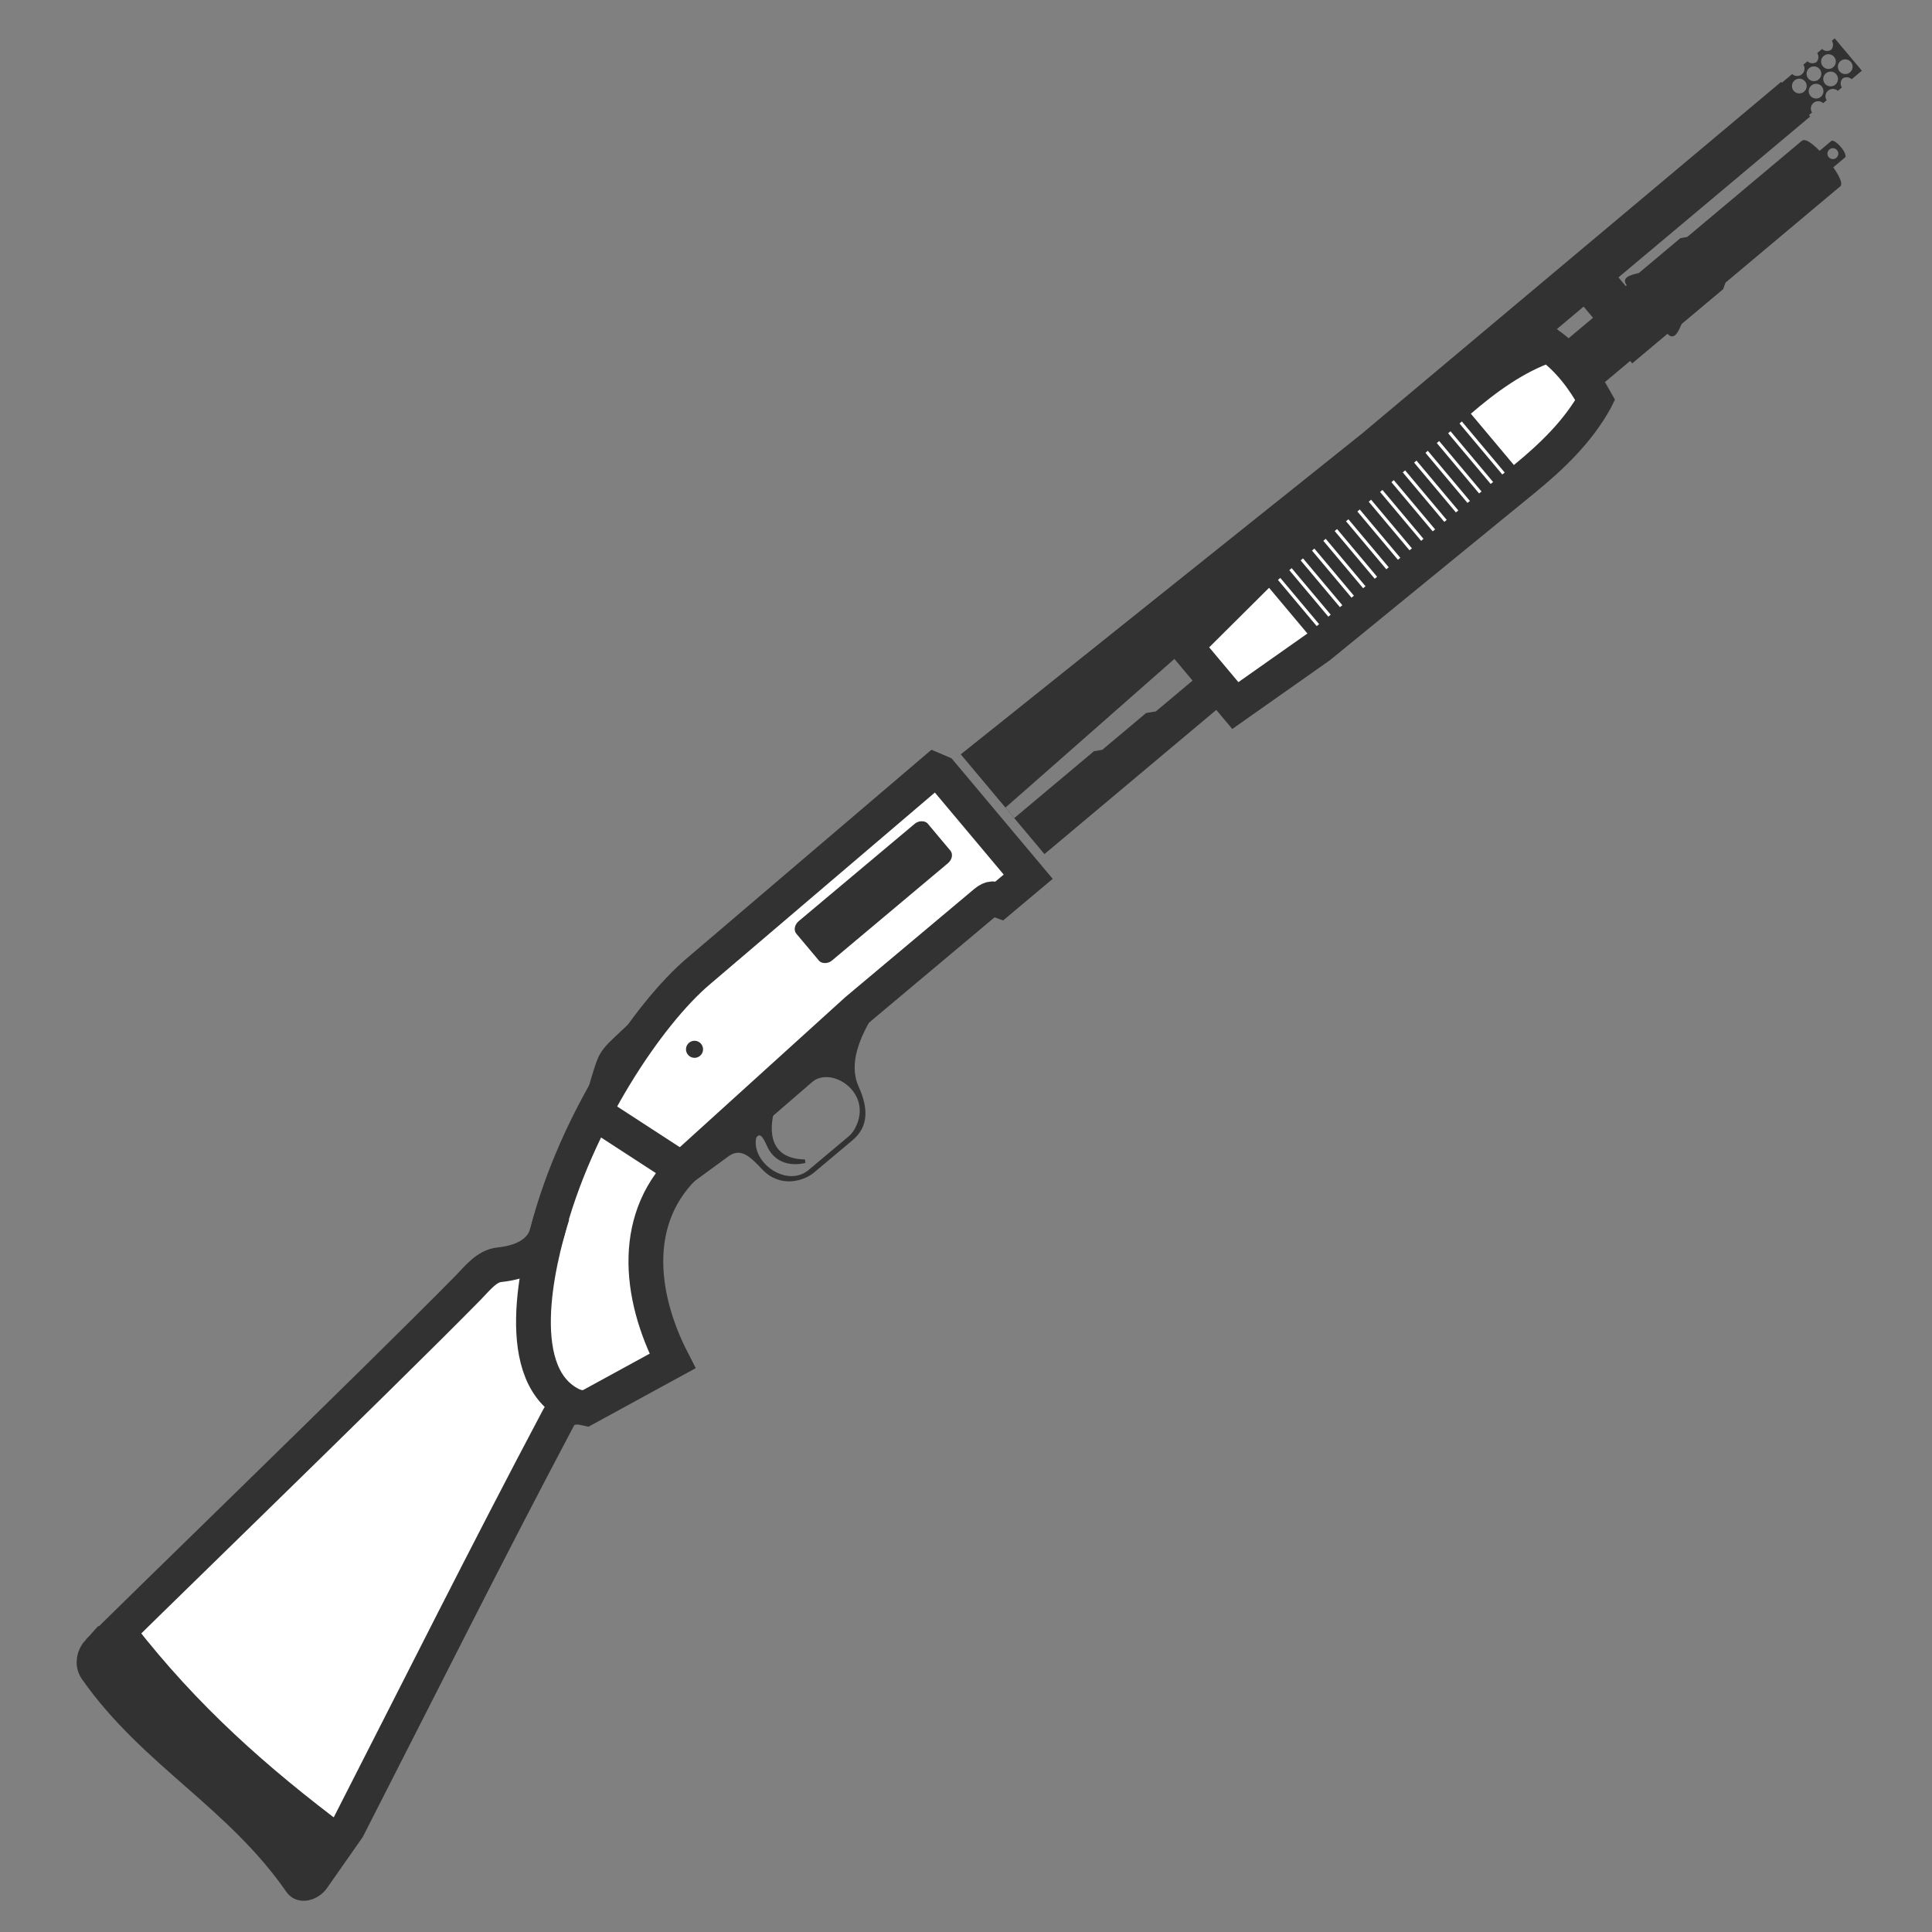 <?xml version="1.0" encoding="UTF-8" standalone="no"?>
<!-- Created with Inkscape (http://www.inkscape.org/) -->

<svg
   width="100"
   height="100"
   viewBox="0 0 26.458 26.458"
   version="1.1"
   id="svg17319"
   inkscape:version="1.2.2 (b0a8486541, 2022-12-01)"
   sodipodi:docname="m960.svg"
   xmlns:inkscape="http://www.inkscape.org/namespaces/inkscape"
   xmlns:sodipodi="http://sodipodi.sourceforge.net/DTD/sodipodi-0.dtd"
   xmlns="http://www.w3.org/2000/svg"
   xmlns:svg="http://www.w3.org/2000/svg">
  <rect x="0" y="0" width="26.458" height="26.458" fill="#808080" stroke="none"/>
  <sodipodi:namedview
     id="namedview17321"
     pagecolor="#ffffff"
     bordercolor="#666666"
     borderopacity="1.0"
     inkscape:showpageshadow="2"
     inkscape:pageopacity="0.0"
     inkscape:pagecheckerboard="0"
     inkscape:deskcolor="#d1d1d1"
     inkscape:document-units="px"
     showgrid="false"
     inkscape:zoom="4.1474471"
     inkscape:cx="78.843681"
     inkscape:cy="35.805158"
     inkscape:window-width="1920"
     inkscape:window-height="1002"
     inkscape:window-x="0"
     inkscape:window-y="0"
     inkscape:window-maximized="1"
     inkscape:current-layer="layer1" />
  <defs
     id="defs17316" />
  <g
     inkscape:label="圖層 1"
     inkscape:groupmode="layer"
     id="layer1">
    <g
       id="g1048-7"
       transform="matrix(0.09,0,0,0.09,-2.8086097e-4,-1.575)">
      <g
         id="g4965"
         transform="rotate(-40,237.564,21.456)">
        <path
           style="opacity:1;fill:#ffffff;fill-opacity:1;stroke:#323232;stroke-width:5.292;stroke-linecap:butt;stroke-linejoin:miter;stroke-miterlimit:4;stroke-dasharray:none;stroke-opacity:1"
           d="m -91.848,67.847 c 3.014,-0.398 59.28,-4.372 78.619,-6.237 1.948,-0.188 4.241,-0.723 5.859,0.378 3.215,2.188 6.333,2.636 8.693,0.945 C 15.522,52.759 34.56,47.247 44.67,47.247 l 47.079,-0.367 0.477,0.938 v 17.725 2.94 H 86.554 C 86.128,67.746 85.962,67.28 84.737,67.28 H 59.153 L 24.66,68.603 C 12.7,69.061 5.893,79.116 3.402,90.147 L -11.316,87.19 c -1.06,-1.402 -2.457,-2.26 -4.138,-1.578 -21.671,8.788 -43.136,18.105 -64.677,27.213 l -9.078,2.432 c -0.594,0.159 -1.751,-0.119 -1.694,-0.732 1.489,-16.187 -4.347,-29.316 -3.024,-44.79 0.093,-1.087 0.971,-1.744 2.079,-1.89 z"
           id="path4617"
           sodipodi:nodetypes="ssssccccccccsccscssss" />
        <path
           style="fill:none;stroke:#323232;stroke-width:5.292;stroke-linecap:butt;stroke-linejoin:miter;stroke-miterlimit:4;stroke-dasharray:none;stroke-opacity:1"
           d="m 18.909,54.523 4.143,13.564"
           id="path4619" />
        <path
           style="fill:#323232;fill-opacity:1;stroke:none;stroke-width:0.265px;stroke-linecap:butt;stroke-linejoin:miter;stroke-opacity:1"
           d="m -85.125,68.287 c -0.561,15.648 1.459,29.39 4.994,44.539 l -10.473,2.635 -3.074,-28.331 -0.535,-16.303 z"
           id="path4635"
           sodipodi:nodetypes="cccccc" />
        <path
           style="fill:none;fill-opacity:1;stroke:#323232;stroke-width:5.292;stroke-linecap:butt;stroke-linejoin:miter;stroke-miterlimit:4;stroke-dasharray:none;stroke-opacity:1"
           d="M -12.447,85.813 C -17.27,76.205 -2.723,65.453 3.742,61.338"
           id="path4637"
           sodipodi:nodetypes="cc" />
        <rect
           style="opacity:1;fill:#323232;fill-opacity:1;fill-rule:evenodd;stroke:none;stroke-width:5.292;stroke-linecap:square;stroke-miterlimit:4;stroke-dasharray:none;stroke-dashoffset:6.002;stroke-opacity:1"
           id="rect4639"
           width="26.08"
           height="7.843"
           x="59.626"
           y="51.216"
           ry="1.228"
           rx="1.512" />
        <path
           style="fill:#323232;fill-opacity:1;stroke:#323232;stroke-width:0.265px;stroke-linecap:butt;stroke-linejoin:miter;stroke-opacity:1"
           d="m 20.127,50.365 c 0,0 2.798,-1.932 4.158,-2.646 0.839,-0.441 1.829,-0.672 2.74,-0.756 1.602,-0.147 4.819,-0.283 4.819,-0.283 z"
           id="path4643"
           sodipodi:nodetypes="csscc" />
        <circle
           style="opacity:1;fill:#323232;fill-opacity:1;fill-rule:evenodd;stroke:none;stroke-width:5.292;stroke-linecap:square;stroke-miterlimit:4;stroke-dasharray:none;stroke-dashoffset:6.002;stroke-opacity:1"
           id="path4645"
           cx="36.451"
           cy="55.964"
           r="1.299" />
        <path
           id="path4667"
           style="fill:#323232;fill-opacity:1;stroke:#323232;stroke-width:1;stroke-linecap:butt;stroke-linejoin:miter;stroke-miterlimit:4;stroke-dasharray:none;stroke-opacity:1"
           d="m 230.5,261 -144.5,7.5 27.033,1.795 c 9.506,0.631 9.883,9.404 10.467,18.705 0.928,14.788 13.813,20 21.195,20 H 173.5 c 12.133,0 18.455,-8.399 22,-21 3.989,-14.179 19.019,-21.673 35,-27 z m -53.375,7.5 c 15.223,-0.219 23.746,28.15 2.375,37 -1.603,0.664 -3.703,1.319 -6,1.375 h -30.25 c -20.638,0 -25.612,-37.519 -0.875,-37.875 z"
           transform="scale(0.265)"
           sodipodi:nodetypes="cccsssscsscsss" />
        <path
           style="fill:#323232;fill-opacity:1;stroke:#323232;stroke-width:0.265;stroke-linecap:butt;stroke-linejoin:miter;stroke-miterlimit:4;stroke-dasharray:none;stroke-opacity:1"
           d="m 34.448,72.333 c 1.829,-0.752 1.52,0.633 1.123,2.011 -0.704,2.441 0.477,4.396 2.643,5.542 l 0.164,-0.257 c -3.943,-3.485 -1.587,-6.926 1.567,-9.004 l -5.192,0.795 z"
           id="path4674"
           sodipodi:nodetypes="csccccc" />
      </g>
      <g
         id="g1009-2"
         transform="rotate(-40,161.219,164.228)">
        <path
           style="fill:#323232;fill-opacity:1;stroke:none;stroke-width:0.265px;stroke-linecap:butt;stroke-linejoin:miter;stroke-opacity:1"
           d="m 207.02,149.911 h -36.777 v -9.227 l 36.777,-1.191 z"
           id="path4874"
           sodipodi:nodetypes="ccccc" />
        <path
           style="fill:#323232;fill-opacity:1;stroke:#323232;stroke-width:0;stroke-linecap:butt;stroke-linejoin:miter;stroke-miterlimit:4;stroke-dasharray:none;stroke-opacity:1"
           d="m 331.639,138.832 h -83.344 l -78.052,1.852 V 130.101 l 78.052,1.852 h 83.344 z"
           id="path4676-8"
           sodipodi:nodetypes="ccccccc" />
        <path
           style="fill:#ffffff;fill-opacity:1;stroke:#323232;stroke-width:5.292;stroke-linecap:butt;stroke-linejoin:miter;stroke-miterlimit:4;stroke-dasharray:none;stroke-opacity:1"
           d="m 278.855,150.871 c -5.063,1.947 -10.542,2.321 -16.007,2.249 l -40.217,-0.529 -15.61,-1.323 v -11.774 l 15.61,-1.323 40.217,-0.529 c 5.465,-0.072 10.945,0.302 16.007,2.249 0.909,3.66 0.709,7.32 0,10.98 z"
           id="path4698-9"
           sodipodi:nodetypes="csccccscc" />
        <rect
           style="fill:#323232;fill-opacity:1;fill-rule:evenodd;stroke:none;stroke-width:5.292;stroke-linecap:square;stroke-miterlimit:4;stroke-dasharray:none;stroke-dashoffset:6.002;stroke-opacity:1"
           id="rect4720"
           width="1.804"
           height="11.272"
           x="222.47"
           y="139.585"
           rx="0"
           ry="0" />
        <rect
           style="fill:#323232;fill-opacity:1;fill-rule:evenodd;stroke:none;stroke-width:5.292;stroke-linecap:square;stroke-miterlimit:4;stroke-dasharray:none;stroke-dashoffset:6.002;stroke-opacity:1"
           id="rect4720-0"
           width="1.804"
           height="11.272"
           x="224.749"
           y="139.585"
           rx="0"
           ry="0" />
        <rect
           style="fill:#323232;fill-opacity:1;fill-rule:evenodd;stroke:none;stroke-width:5.292;stroke-linecap:square;stroke-miterlimit:4;stroke-dasharray:none;stroke-dashoffset:6.002;stroke-opacity:1"
           id="rect4720-3"
           width="1.804"
           height="11.272"
           x="227.028"
           y="139.585"
           rx="0"
           ry="0" />
        <rect
           style="fill:#323232;fill-opacity:1;fill-rule:evenodd;stroke:none;stroke-width:5.292;stroke-linecap:square;stroke-miterlimit:4;stroke-dasharray:none;stroke-dashoffset:6.002;stroke-opacity:1"
           id="rect4720-0-0"
           width="1.804"
           height="11.272"
           x="229.307"
           y="139.585"
           rx="0"
           ry="0" />
        <rect
           style="fill:#323232;fill-opacity:1;fill-rule:evenodd;stroke:none;stroke-width:5.292;stroke-linecap:square;stroke-miterlimit:4;stroke-dasharray:none;stroke-dashoffset:6.002;stroke-opacity:1"
           id="rect4720-4"
           width="1.804"
           height="11.272"
           x="231.586"
           y="139.585"
           rx="0"
           ry="0" />
        <rect
           style="fill:#323232;fill-opacity:1;fill-rule:evenodd;stroke:none;stroke-width:5.292;stroke-linecap:square;stroke-miterlimit:4;stroke-dasharray:none;stroke-dashoffset:6.002;stroke-opacity:1"
           id="rect4720-0-6"
           width="1.804"
           height="11.272"
           x="233.865"
           y="139.585"
           rx="0"
           ry="0" />
        <rect
           style="fill:#323232;fill-opacity:1;fill-rule:evenodd;stroke:none;stroke-width:5.292;stroke-linecap:square;stroke-miterlimit:4;stroke-dasharray:none;stroke-dashoffset:6.002;stroke-opacity:1"
           id="rect4720-3-4"
           width="1.804"
           height="11.272"
           x="236.144"
           y="139.585"
           rx="0"
           ry="0" />
        <rect
           style="fill:#323232;fill-opacity:1;fill-rule:evenodd;stroke:none;stroke-width:5.292;stroke-linecap:square;stroke-miterlimit:4;stroke-dasharray:none;stroke-dashoffset:6.002;stroke-opacity:1"
           id="rect4720-0-0-6"
           width="1.804"
           height="11.272"
           x="238.423"
           y="139.585"
           rx="0"
           ry="0" />
        <rect
           style="fill:#323232;fill-opacity:1;fill-rule:evenodd;stroke:none;stroke-width:5.292;stroke-linecap:square;stroke-miterlimit:4;stroke-dasharray:none;stroke-dashoffset:6.002;stroke-opacity:1"
           id="rect4720-7"
           width="1.804"
           height="11.272"
           x="240.702"
           y="139.585"
           rx="0"
           ry="0" />
        <rect
           style="fill:#323232;fill-opacity:1;fill-rule:evenodd;stroke:none;stroke-width:5.292;stroke-linecap:square;stroke-miterlimit:4;stroke-dasharray:none;stroke-dashoffset:6.002;stroke-opacity:1"
           id="rect4720-0-2"
           width="1.804"
           height="11.272"
           x="242.981"
           y="139.585"
           rx="0"
           ry="0" />
        <rect
           style="fill:#323232;fill-opacity:1;fill-rule:evenodd;stroke:none;stroke-width:5.292;stroke-linecap:square;stroke-miterlimit:4;stroke-dasharray:none;stroke-dashoffset:6.002;stroke-opacity:1"
           id="rect4720-3-9"
           width="1.804"
           height="11.272"
           x="245.259"
           y="139.585"
           rx="0"
           ry="0" />
        <rect
           style="fill:#323232;fill-opacity:1;fill-rule:evenodd;stroke:none;stroke-width:5.292;stroke-linecap:square;stroke-miterlimit:4;stroke-dasharray:none;stroke-dashoffset:6.002;stroke-opacity:1"
           id="rect4720-0-0-7"
           width="1.804"
           height="11.272"
           x="247.538"
           y="139.585"
           rx="0"
           ry="0" />
        <rect
           style="fill:#323232;fill-opacity:1;fill-rule:evenodd;stroke:none;stroke-width:5.292;stroke-linecap:square;stroke-miterlimit:4;stroke-dasharray:none;stroke-dashoffset:6.002;stroke-opacity:1"
           id="rect4720-4-5"
           width="1.804"
           height="11.272"
           x="249.817"
           y="139.585"
           rx="0"
           ry="0" />
        <rect
           style="fill:#323232;fill-opacity:1;fill-rule:evenodd;stroke:none;stroke-width:5.292;stroke-linecap:square;stroke-miterlimit:4;stroke-dasharray:none;stroke-dashoffset:6.002;stroke-opacity:1"
           id="rect4720-0-6-6"
           width="1.804"
           height="11.272"
           x="252.096"
           y="139.585"
           rx="0"
           ry="0" />
        <rect
           style="fill:#323232;fill-opacity:1;fill-rule:evenodd;stroke:none;stroke-width:5.292;stroke-linecap:square;stroke-miterlimit:4;stroke-dasharray:none;stroke-dashoffset:6.002;stroke-opacity:1"
           id="rect4720-3-4-5"
           width="1.804"
           height="11.272"
           x="254.375"
           y="139.585"
           rx="0"
           ry="0" />
        <rect
           style="fill:#323232;fill-opacity:1;fill-rule:evenodd;stroke:none;stroke-width:5.292;stroke-linecap:square;stroke-miterlimit:4;stroke-dasharray:none;stroke-dashoffset:6.002;stroke-opacity:1"
           id="rect4720-0-0-6-3"
           width="1.804"
           height="11.272"
           x="256.654"
           y="139.585"
           rx="0"
           ry="0" />
        <rect
           style="fill:#323232;fill-opacity:1;fill-rule:evenodd;stroke:none;stroke-width:5.292;stroke-linecap:square;stroke-miterlimit:4;stroke-dasharray:none;stroke-dashoffset:6.002;stroke-opacity:1"
           id="rect4720-3-4-5-4"
           width="1.804"
           height="11.272"
           x="258.933"
           y="139.585"
           rx="0"
           ry="0" />
        <rect
           style="fill:#323232;fill-opacity:1;fill-rule:evenodd;stroke:none;stroke-width:5.292;stroke-linecap:square;stroke-miterlimit:4;stroke-dasharray:none;stroke-dashoffset:6.002;stroke-opacity:1"
           id="rect4720-0-0-6-3-2"
           width="1.804"
           height="11.272"
           x="261.212"
           y="139.585"
           rx="0"
           ry="0" />
        <path
           style="fill:#323232;fill-opacity:1;stroke:#323232;stroke-width:0.265px;stroke-linecap:butt;stroke-linejoin:miter;stroke-opacity:1"
           d="M 328.292,149.781 H 305.491 l -0.92,0.531 h -8.233 c -0.7,0.311 -2.536,1.449 -2.445,-0.245 h -7.01 v -0.489 h -6.032 v -8.396 h 6.032 v -0.489 h 7.01 c -0.091,-1.693 1.746,-0.556 2.445,-0.245 h 8.233 l 0.92,0.531 h 22.8 c 1.396,0 1.305,8.801 0,8.801 z"
           id="path4898-8"
           sodipodi:nodetypes="sccccccccccccccss" />
        <path
           id="rect4922"
           style="fill:#323232;fill-opacity:1;fill-rule:evenodd;stroke:#323232;stroke-width:0;stroke-linecap:square;stroke-miterlimit:4;stroke-dasharray:none;stroke-dashoffset:6.002;stroke-opacity:1"
           d="m 327.849,143.75 c -0.294,0 -0.53,0.728 -0.53,1.631 0,0.904 0.236,1.631 0.53,1.631 h 3.854 c 0.294,0 0.529,-0.727 0.529,-1.631 0,-0.904 -0.236,-1.631 -0.529,-1.631 z m 2.804,0.805 a 0.826,0.826 0 0 1 0.826,0.826 0.826,0.826 0 0 1 -0.826,0.826 0.826,0.826 0 0 1 -0.826,-0.826 0.826,0.826 0 0 1 0.826,-0.826 z" />
        <rect
           style="fill:#323232;fill-opacity:1;fill-rule:evenodd;stroke:#323232;stroke-width:0;stroke-linecap:square;stroke-miterlimit:4;stroke-dasharray:none;stroke-dashoffset:6.002;stroke-opacity:1"
           id="rect4927"
           width="6.916"
           height="3.746"
           x="286.641"
           y="138.269"
           rx="0"
           ry="0" />
        <path
           id="rect5306"
           style="fill:#323232;fill-opacity:1;fill-rule:evenodd;stroke:#323232;stroke-width:0;stroke-linecap:square;stroke-miterlimit:4;stroke-dasharray:none;stroke-dashoffset:6.002;stroke-opacity:1"
           d="m 331.096,132.124 v 6.422 h 1.15 a 1.119,1.119 0 0 1 1.109,-0.973 1.119,1.119 0 0 1 1.109,0.973 h 0.686 a 1.119,1.119 0 0 1 1.109,-0.973 1.119,1.119 0 0 1 1.109,0.973 h 0.805 a 1.119,1.119 0 0 1 0.973,-0.973 1.119,1.119 0 0 1 0.973,0.973 h 2.025 v -6.422 h -0.573 a 1.119,1.119 0 0 1 -0.973,0.973 1.119,1.119 0 0 1 -0.973,-0.973 h -0.959 a 1.119,1.119 0 0 1 -0.973,0.973 1.119,1.119 0 0 1 -0.973,-0.973 h -0.804 a 1.119,1.119 0 0 1 -1.109,0.973 1.119,1.119 0 0 1 -1.109,-0.973 z m 2.24,0.974 a 1.119,1.119 0 0 1 0.019,0 1.119,1.119 0 0 1 1.119,1.119 1.119,1.119 0 0 1 -1.119,1.119 1.119,1.119 0 0 1 -1.119,-1.119 1.119,1.119 0 0 1 1.1,-1.119 z m 2.904,0 a 1.119,1.119 0 0 1 0.018,0 1.119,1.119 0 0 1 1.119,1.119 1.119,1.119 0 0 1 -1.119,1.119 1.119,1.119 0 0 1 -1.119,-1.119 1.119,1.119 0 0 1 1.1,-1.119 z m 2.886,0 a 1.119,1.119 0 0 1 0.018,0 1.119,1.119 0 0 1 1.119,1.119 1.119,1.119 0 0 1 -1.119,1.119 1.119,1.119 0 0 1 -1.119,-1.119 1.119,1.119 0 0 1 1.1,-1.119 z m -4.338,2.238 a 1.119,1.119 0 0 1 0.019,0 1.119,1.119 0 0 1 1.119,1.119 1.119,1.119 0 0 1 -1.119,1.119 1.119,1.119 0 0 1 -1.119,-1.119 1.119,1.119 0 0 1 1.1,-1.119 z m 2.886,0 a 1.119,1.119 0 0 1 0.018,0 1.119,1.119 0 0 1 1.119,1.119 1.119,1.119 0 0 1 -1.119,1.119 1.119,1.119 0 0 1 -1.119,-1.119 1.119,1.119 0 0 1 1.1,-1.119 z m 2.904,0 a 1.119,1.119 0 0 1 0.019,0 1.119,1.119 0 0 1 1.119,1.119 1.119,1.119 0 0 1 -1.119,1.119 1.119,1.119 0 0 1 -1.119,-1.119 1.119,1.119 0 0 1 1.1,-1.119 z" />
        <path
           style="fill:#7e7e7e;fill-opacity:1;stroke:none;stroke-width:0.265px;stroke-linecap:butt;stroke-linejoin:miter;stroke-opacity:1"
           d="m 170.243,140.685 34.235,-0.812 v 4.302 h -7.296 l -1.29,-0.764 h -8.706 l -1.126,-0.65 H 170.243 Z"
           id="path920-4"
           sodipodi:nodetypes="ccccccccc" />
      </g>
    </g>
  </g>
</svg>
